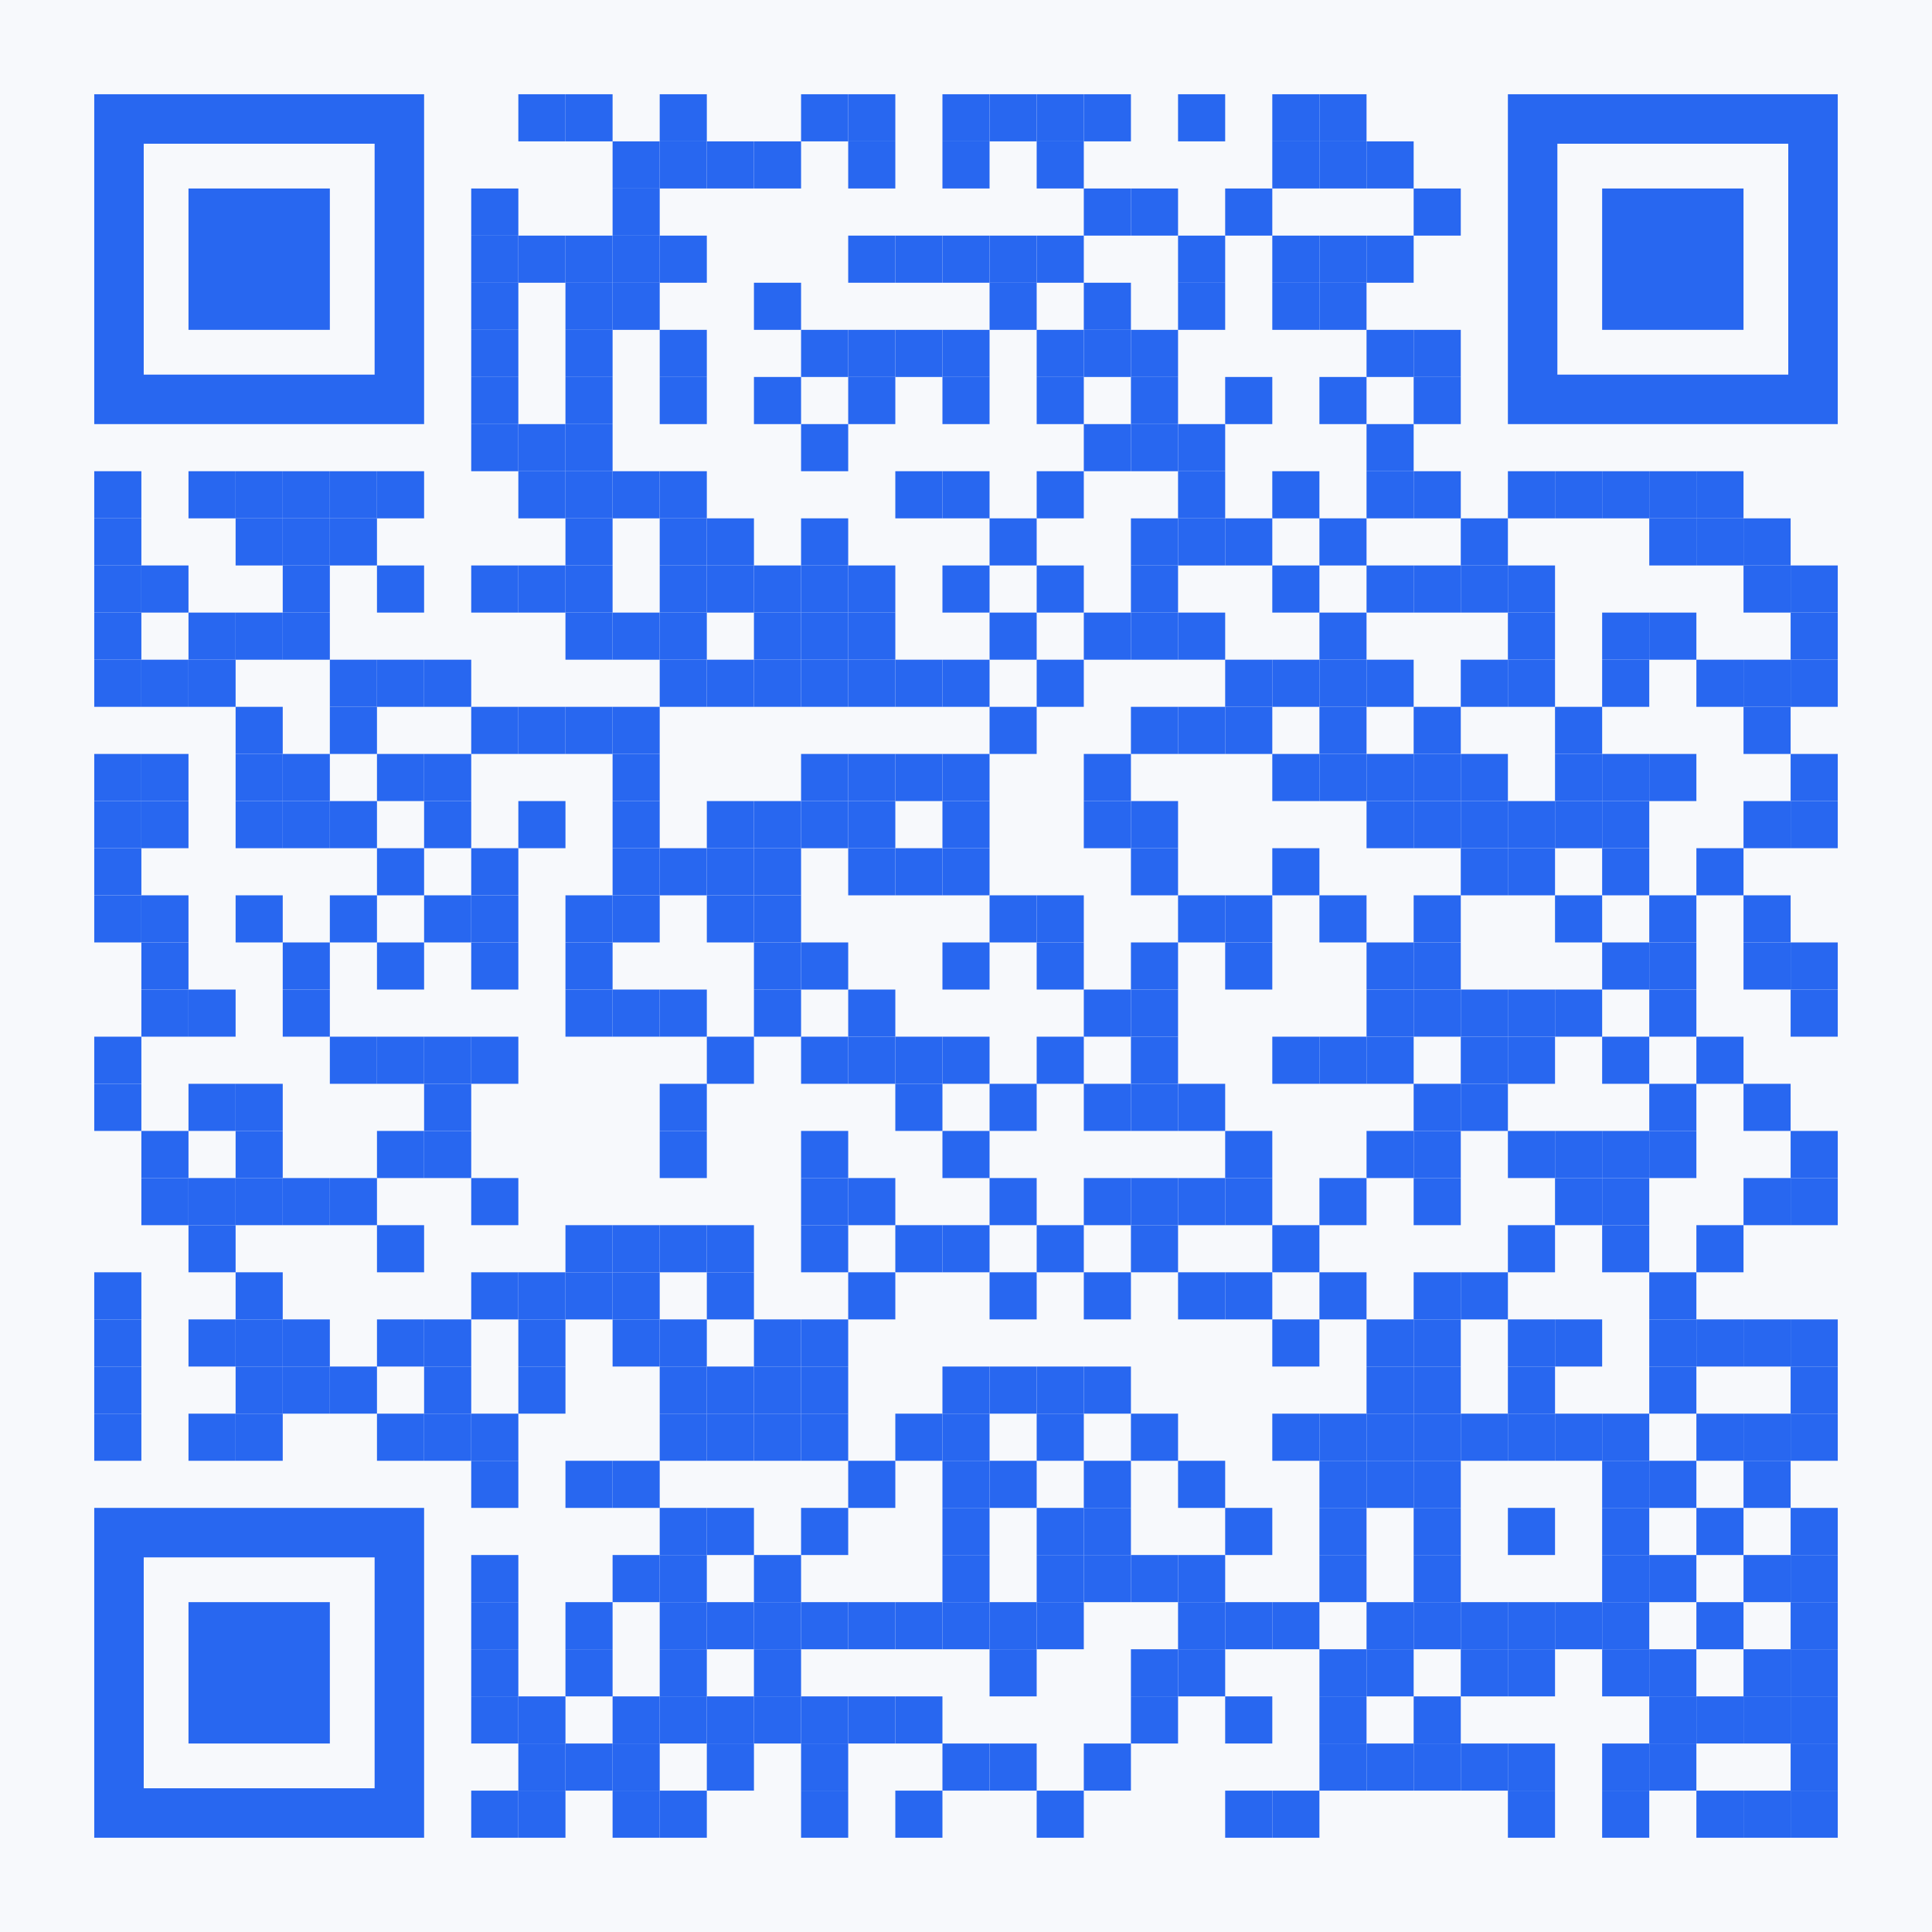<svg version="1.1" id="Layer_1" xmlns="http://www.w3.org/2000/svg" xmlns:xlink="http://www.w3.org/1999/xlink" x="0px" y="0px"
width="1230px" height="1230px" viewBox="0 0 1230 1230" enable-background="new 0 0 1230 1230" xml:space="preserve">
<rect x="0" y="0" width="1230" height="1230" fill="#f7f9fc" /><g transform="translate(60,60)"><g transform="translate(270,0) scale(0.3,0.3)"><g transform="" style="fill: #2867f0;">
<rect width="100" height="100"/>
</g></g><g transform="translate(300,0) scale(0.3,0.3)"><g transform="" style="fill: #2867f0;">
<rect width="100" height="100"/>
</g></g><g transform="translate(360,0) scale(0.3,0.3)"><g transform="" style="fill: #2867f0;">
<rect width="100" height="100"/>
</g></g><g transform="translate(450,0) scale(0.3,0.3)"><g transform="" style="fill: #2867f0;">
<rect width="100" height="100"/>
</g></g><g transform="translate(480,0) scale(0.3,0.3)"><g transform="" style="fill: #2867f0;">
<rect width="100" height="100"/>
</g></g><g transform="translate(540,0) scale(0.3,0.3)"><g transform="" style="fill: #2867f0;">
<rect width="100" height="100"/>
</g></g><g transform="translate(570,0) scale(0.3,0.3)"><g transform="" style="fill: #2867f0;">
<rect width="100" height="100"/>
</g></g><g transform="translate(600,0) scale(0.3,0.3)"><g transform="" style="fill: #2867f0;">
<rect width="100" height="100"/>
</g></g><g transform="translate(630,0) scale(0.3,0.3)"><g transform="" style="fill: #2867f0;">
<rect width="100" height="100"/>
</g></g><g transform="translate(690,0) scale(0.3,0.3)"><g transform="" style="fill: #2867f0;">
<rect width="100" height="100"/>
</g></g><g transform="translate(750,0) scale(0.3,0.3)"><g transform="" style="fill: #2867f0;">
<rect width="100" height="100"/>
</g></g><g transform="translate(780,0) scale(0.3,0.3)"><g transform="" style="fill: #2867f0;">
<rect width="100" height="100"/>
</g></g><g transform="translate(330,30) scale(0.3,0.3)"><g transform="" style="fill: #2867f0;">
<rect width="100" height="100"/>
</g></g><g transform="translate(360,30) scale(0.3,0.3)"><g transform="" style="fill: #2867f0;">
<rect width="100" height="100"/>
</g></g><g transform="translate(390,30) scale(0.3,0.3)"><g transform="" style="fill: #2867f0;">
<rect width="100" height="100"/>
</g></g><g transform="translate(420,30) scale(0.3,0.3)"><g transform="" style="fill: #2867f0;">
<rect width="100" height="100"/>
</g></g><g transform="translate(480,30) scale(0.3,0.3)"><g transform="" style="fill: #2867f0;">
<rect width="100" height="100"/>
</g></g><g transform="translate(540,30) scale(0.3,0.3)"><g transform="" style="fill: #2867f0;">
<rect width="100" height="100"/>
</g></g><g transform="translate(600,30) scale(0.3,0.3)"><g transform="" style="fill: #2867f0;">
<rect width="100" height="100"/>
</g></g><g transform="translate(750,30) scale(0.3,0.3)"><g transform="" style="fill: #2867f0;">
<rect width="100" height="100"/>
</g></g><g transform="translate(780,30) scale(0.3,0.3)"><g transform="" style="fill: #2867f0;">
<rect width="100" height="100"/>
</g></g><g transform="translate(810,30) scale(0.3,0.3)"><g transform="" style="fill: #2867f0;">
<rect width="100" height="100"/>
</g></g><g transform="translate(240,60) scale(0.3,0.3)"><g transform="" style="fill: #2867f0;">
<rect width="100" height="100"/>
</g></g><g transform="translate(330,60) scale(0.3,0.3)"><g transform="" style="fill: #2867f0;">
<rect width="100" height="100"/>
</g></g><g transform="translate(630,60) scale(0.3,0.3)"><g transform="" style="fill: #2867f0;">
<rect width="100" height="100"/>
</g></g><g transform="translate(660,60) scale(0.3,0.3)"><g transform="" style="fill: #2867f0;">
<rect width="100" height="100"/>
</g></g><g transform="translate(720,60) scale(0.3,0.3)"><g transform="" style="fill: #2867f0;">
<rect width="100" height="100"/>
</g></g><g transform="translate(840,60) scale(0.3,0.3)"><g transform="" style="fill: #2867f0;">
<rect width="100" height="100"/>
</g></g><g transform="translate(240,90) scale(0.3,0.3)"><g transform="" style="fill: #2867f0;">
<rect width="100" height="100"/>
</g></g><g transform="translate(270,90) scale(0.3,0.3)"><g transform="" style="fill: #2867f0;">
<rect width="100" height="100"/>
</g></g><g transform="translate(300,90) scale(0.3,0.3)"><g transform="" style="fill: #2867f0;">
<rect width="100" height="100"/>
</g></g><g transform="translate(330,90) scale(0.3,0.3)"><g transform="" style="fill: #2867f0;">
<rect width="100" height="100"/>
</g></g><g transform="translate(360,90) scale(0.3,0.3)"><g transform="" style="fill: #2867f0;">
<rect width="100" height="100"/>
</g></g><g transform="translate(480,90) scale(0.3,0.3)"><g transform="" style="fill: #2867f0;">
<rect width="100" height="100"/>
</g></g><g transform="translate(510,90) scale(0.3,0.3)"><g transform="" style="fill: #2867f0;">
<rect width="100" height="100"/>
</g></g><g transform="translate(540,90) scale(0.3,0.3)"><g transform="" style="fill: #2867f0;">
<rect width="100" height="100"/>
</g></g><g transform="translate(570,90) scale(0.3,0.3)"><g transform="" style="fill: #2867f0;">
<rect width="100" height="100"/>
</g></g><g transform="translate(600,90) scale(0.3,0.3)"><g transform="" style="fill: #2867f0;">
<rect width="100" height="100"/>
</g></g><g transform="translate(690,90) scale(0.3,0.3)"><g transform="" style="fill: #2867f0;">
<rect width="100" height="100"/>
</g></g><g transform="translate(750,90) scale(0.3,0.3)"><g transform="" style="fill: #2867f0;">
<rect width="100" height="100"/>
</g></g><g transform="translate(780,90) scale(0.3,0.3)"><g transform="" style="fill: #2867f0;">
<rect width="100" height="100"/>
</g></g><g transform="translate(810,90) scale(0.3,0.3)"><g transform="" style="fill: #2867f0;">
<rect width="100" height="100"/>
</g></g><g transform="translate(240,120) scale(0.3,0.3)"><g transform="" style="fill: #2867f0;">
<rect width="100" height="100"/>
</g></g><g transform="translate(300,120) scale(0.3,0.3)"><g transform="" style="fill: #2867f0;">
<rect width="100" height="100"/>
</g></g><g transform="translate(330,120) scale(0.3,0.3)"><g transform="" style="fill: #2867f0;">
<rect width="100" height="100"/>
</g></g><g transform="translate(420,120) scale(0.3,0.3)"><g transform="" style="fill: #2867f0;">
<rect width="100" height="100"/>
</g></g><g transform="translate(570,120) scale(0.3,0.3)"><g transform="" style="fill: #2867f0;">
<rect width="100" height="100"/>
</g></g><g transform="translate(630,120) scale(0.3,0.3)"><g transform="" style="fill: #2867f0;">
<rect width="100" height="100"/>
</g></g><g transform="translate(690,120) scale(0.3,0.3)"><g transform="" style="fill: #2867f0;">
<rect width="100" height="100"/>
</g></g><g transform="translate(750,120) scale(0.3,0.3)"><g transform="" style="fill: #2867f0;">
<rect width="100" height="100"/>
</g></g><g transform="translate(780,120) scale(0.3,0.3)"><g transform="" style="fill: #2867f0;">
<rect width="100" height="100"/>
</g></g><g transform="translate(240,150) scale(0.3,0.3)"><g transform="" style="fill: #2867f0;">
<rect width="100" height="100"/>
</g></g><g transform="translate(300,150) scale(0.3,0.3)"><g transform="" style="fill: #2867f0;">
<rect width="100" height="100"/>
</g></g><g transform="translate(360,150) scale(0.3,0.3)"><g transform="" style="fill: #2867f0;">
<rect width="100" height="100"/>
</g></g><g transform="translate(450,150) scale(0.3,0.3)"><g transform="" style="fill: #2867f0;">
<rect width="100" height="100"/>
</g></g><g transform="translate(480,150) scale(0.3,0.3)"><g transform="" style="fill: #2867f0;">
<rect width="100" height="100"/>
</g></g><g transform="translate(510,150) scale(0.3,0.3)"><g transform="" style="fill: #2867f0;">
<rect width="100" height="100"/>
</g></g><g transform="translate(540,150) scale(0.3,0.3)"><g transform="" style="fill: #2867f0;">
<rect width="100" height="100"/>
</g></g><g transform="translate(600,150) scale(0.3,0.3)"><g transform="" style="fill: #2867f0;">
<rect width="100" height="100"/>
</g></g><g transform="translate(630,150) scale(0.3,0.3)"><g transform="" style="fill: #2867f0;">
<rect width="100" height="100"/>
</g></g><g transform="translate(660,150) scale(0.3,0.3)"><g transform="" style="fill: #2867f0;">
<rect width="100" height="100"/>
</g></g><g transform="translate(810,150) scale(0.3,0.3)"><g transform="" style="fill: #2867f0;">
<rect width="100" height="100"/>
</g></g><g transform="translate(840,150) scale(0.3,0.3)"><g transform="" style="fill: #2867f0;">
<rect width="100" height="100"/>
</g></g><g transform="translate(240,180) scale(0.3,0.3)"><g transform="" style="fill: #2867f0;">
<rect width="100" height="100"/>
</g></g><g transform="translate(300,180) scale(0.3,0.3)"><g transform="" style="fill: #2867f0;">
<rect width="100" height="100"/>
</g></g><g transform="translate(360,180) scale(0.3,0.3)"><g transform="" style="fill: #2867f0;">
<rect width="100" height="100"/>
</g></g><g transform="translate(420,180) scale(0.3,0.3)"><g transform="" style="fill: #2867f0;">
<rect width="100" height="100"/>
</g></g><g transform="translate(480,180) scale(0.3,0.3)"><g transform="" style="fill: #2867f0;">
<rect width="100" height="100"/>
</g></g><g transform="translate(540,180) scale(0.3,0.3)"><g transform="" style="fill: #2867f0;">
<rect width="100" height="100"/>
</g></g><g transform="translate(600,180) scale(0.3,0.3)"><g transform="" style="fill: #2867f0;">
<rect width="100" height="100"/>
</g></g><g transform="translate(660,180) scale(0.3,0.3)"><g transform="" style="fill: #2867f0;">
<rect width="100" height="100"/>
</g></g><g transform="translate(720,180) scale(0.3,0.3)"><g transform="" style="fill: #2867f0;">
<rect width="100" height="100"/>
</g></g><g transform="translate(780,180) scale(0.3,0.3)"><g transform="" style="fill: #2867f0;">
<rect width="100" height="100"/>
</g></g><g transform="translate(840,180) scale(0.3,0.3)"><g transform="" style="fill: #2867f0;">
<rect width="100" height="100"/>
</g></g><g transform="translate(240,210) scale(0.3,0.3)"><g transform="" style="fill: #2867f0;">
<rect width="100" height="100"/>
</g></g><g transform="translate(270,210) scale(0.3,0.3)"><g transform="" style="fill: #2867f0;">
<rect width="100" height="100"/>
</g></g><g transform="translate(300,210) scale(0.3,0.3)"><g transform="" style="fill: #2867f0;">
<rect width="100" height="100"/>
</g></g><g transform="translate(450,210) scale(0.3,0.3)"><g transform="" style="fill: #2867f0;">
<rect width="100" height="100"/>
</g></g><g transform="translate(630,210) scale(0.3,0.3)"><g transform="" style="fill: #2867f0;">
<rect width="100" height="100"/>
</g></g><g transform="translate(660,210) scale(0.3,0.3)"><g transform="" style="fill: #2867f0;">
<rect width="100" height="100"/>
</g></g><g transform="translate(690,210) scale(0.3,0.3)"><g transform="" style="fill: #2867f0;">
<rect width="100" height="100"/>
</g></g><g transform="translate(810,210) scale(0.3,0.3)"><g transform="" style="fill: #2867f0;">
<rect width="100" height="100"/>
</g></g><g transform="translate(0,240) scale(0.3,0.3)"><g transform="" style="fill: #2867f0;">
<rect width="100" height="100"/>
</g></g><g transform="translate(60,240) scale(0.3,0.3)"><g transform="" style="fill: #2867f0;">
<rect width="100" height="100"/>
</g></g><g transform="translate(90,240) scale(0.3,0.3)"><g transform="" style="fill: #2867f0;">
<rect width="100" height="100"/>
</g></g><g transform="translate(120,240) scale(0.3,0.3)"><g transform="" style="fill: #2867f0;">
<rect width="100" height="100"/>
</g></g><g transform="translate(150,240) scale(0.3,0.3)"><g transform="" style="fill: #2867f0;">
<rect width="100" height="100"/>
</g></g><g transform="translate(180,240) scale(0.3,0.3)"><g transform="" style="fill: #2867f0;">
<rect width="100" height="100"/>
</g></g><g transform="translate(270,240) scale(0.3,0.3)"><g transform="" style="fill: #2867f0;">
<rect width="100" height="100"/>
</g></g><g transform="translate(300,240) scale(0.3,0.3)"><g transform="" style="fill: #2867f0;">
<rect width="100" height="100"/>
</g></g><g transform="translate(330,240) scale(0.3,0.3)"><g transform="" style="fill: #2867f0;">
<rect width="100" height="100"/>
</g></g><g transform="translate(360,240) scale(0.3,0.3)"><g transform="" style="fill: #2867f0;">
<rect width="100" height="100"/>
</g></g><g transform="translate(510,240) scale(0.3,0.3)"><g transform="" style="fill: #2867f0;">
<rect width="100" height="100"/>
</g></g><g transform="translate(540,240) scale(0.3,0.3)"><g transform="" style="fill: #2867f0;">
<rect width="100" height="100"/>
</g></g><g transform="translate(600,240) scale(0.3,0.3)"><g transform="" style="fill: #2867f0;">
<rect width="100" height="100"/>
</g></g><g transform="translate(690,240) scale(0.3,0.3)"><g transform="" style="fill: #2867f0;">
<rect width="100" height="100"/>
</g></g><g transform="translate(750,240) scale(0.3,0.3)"><g transform="" style="fill: #2867f0;">
<rect width="100" height="100"/>
</g></g><g transform="translate(810,240) scale(0.3,0.3)"><g transform="" style="fill: #2867f0;">
<rect width="100" height="100"/>
</g></g><g transform="translate(840,240) scale(0.3,0.3)"><g transform="" style="fill: #2867f0;">
<rect width="100" height="100"/>
</g></g><g transform="translate(900,240) scale(0.3,0.3)"><g transform="" style="fill: #2867f0;">
<rect width="100" height="100"/>
</g></g><g transform="translate(930,240) scale(0.3,0.3)"><g transform="" style="fill: #2867f0;">
<rect width="100" height="100"/>
</g></g><g transform="translate(960,240) scale(0.3,0.3)"><g transform="" style="fill: #2867f0;">
<rect width="100" height="100"/>
</g></g><g transform="translate(990,240) scale(0.3,0.3)"><g transform="" style="fill: #2867f0;">
<rect width="100" height="100"/>
</g></g><g transform="translate(1020,240) scale(0.3,0.3)"><g transform="" style="fill: #2867f0;">
<rect width="100" height="100"/>
</g></g><g transform="translate(0,270) scale(0.3,0.3)"><g transform="" style="fill: #2867f0;">
<rect width="100" height="100"/>
</g></g><g transform="translate(90,270) scale(0.3,0.3)"><g transform="" style="fill: #2867f0;">
<rect width="100" height="100"/>
</g></g><g transform="translate(120,270) scale(0.3,0.3)"><g transform="" style="fill: #2867f0;">
<rect width="100" height="100"/>
</g></g><g transform="translate(150,270) scale(0.3,0.3)"><g transform="" style="fill: #2867f0;">
<rect width="100" height="100"/>
</g></g><g transform="translate(300,270) scale(0.3,0.3)"><g transform="" style="fill: #2867f0;">
<rect width="100" height="100"/>
</g></g><g transform="translate(360,270) scale(0.3,0.3)"><g transform="" style="fill: #2867f0;">
<rect width="100" height="100"/>
</g></g><g transform="translate(390,270) scale(0.3,0.3)"><g transform="" style="fill: #2867f0;">
<rect width="100" height="100"/>
</g></g><g transform="translate(450,270) scale(0.3,0.3)"><g transform="" style="fill: #2867f0;">
<rect width="100" height="100"/>
</g></g><g transform="translate(570,270) scale(0.3,0.3)"><g transform="" style="fill: #2867f0;">
<rect width="100" height="100"/>
</g></g><g transform="translate(660,270) scale(0.3,0.3)"><g transform="" style="fill: #2867f0;">
<rect width="100" height="100"/>
</g></g><g transform="translate(690,270) scale(0.3,0.3)"><g transform="" style="fill: #2867f0;">
<rect width="100" height="100"/>
</g></g><g transform="translate(720,270) scale(0.3,0.3)"><g transform="" style="fill: #2867f0;">
<rect width="100" height="100"/>
</g></g><g transform="translate(780,270) scale(0.3,0.3)"><g transform="" style="fill: #2867f0;">
<rect width="100" height="100"/>
</g></g><g transform="translate(870,270) scale(0.3,0.3)"><g transform="" style="fill: #2867f0;">
<rect width="100" height="100"/>
</g></g><g transform="translate(990,270) scale(0.3,0.3)"><g transform="" style="fill: #2867f0;">
<rect width="100" height="100"/>
</g></g><g transform="translate(1020,270) scale(0.3,0.3)"><g transform="" style="fill: #2867f0;">
<rect width="100" height="100"/>
</g></g><g transform="translate(1050,270) scale(0.3,0.3)"><g transform="" style="fill: #2867f0;">
<rect width="100" height="100"/>
</g></g><g transform="translate(0,300) scale(0.3,0.3)"><g transform="" style="fill: #2867f0;">
<rect width="100" height="100"/>
</g></g><g transform="translate(30,300) scale(0.3,0.3)"><g transform="" style="fill: #2867f0;">
<rect width="100" height="100"/>
</g></g><g transform="translate(120,300) scale(0.3,0.3)"><g transform="" style="fill: #2867f0;">
<rect width="100" height="100"/>
</g></g><g transform="translate(180,300) scale(0.3,0.3)"><g transform="" style="fill: #2867f0;">
<rect width="100" height="100"/>
</g></g><g transform="translate(240,300) scale(0.3,0.3)"><g transform="" style="fill: #2867f0;">
<rect width="100" height="100"/>
</g></g><g transform="translate(270,300) scale(0.3,0.3)"><g transform="" style="fill: #2867f0;">
<rect width="100" height="100"/>
</g></g><g transform="translate(300,300) scale(0.3,0.3)"><g transform="" style="fill: #2867f0;">
<rect width="100" height="100"/>
</g></g><g transform="translate(360,300) scale(0.3,0.3)"><g transform="" style="fill: #2867f0;">
<rect width="100" height="100"/>
</g></g><g transform="translate(390,300) scale(0.3,0.3)"><g transform="" style="fill: #2867f0;">
<rect width="100" height="100"/>
</g></g><g transform="translate(420,300) scale(0.3,0.3)"><g transform="" style="fill: #2867f0;">
<rect width="100" height="100"/>
</g></g><g transform="translate(450,300) scale(0.3,0.3)"><g transform="" style="fill: #2867f0;">
<rect width="100" height="100"/>
</g></g><g transform="translate(480,300) scale(0.3,0.3)"><g transform="" style="fill: #2867f0;">
<rect width="100" height="100"/>
</g></g><g transform="translate(540,300) scale(0.3,0.3)"><g transform="" style="fill: #2867f0;">
<rect width="100" height="100"/>
</g></g><g transform="translate(600,300) scale(0.3,0.3)"><g transform="" style="fill: #2867f0;">
<rect width="100" height="100"/>
</g></g><g transform="translate(660,300) scale(0.3,0.3)"><g transform="" style="fill: #2867f0;">
<rect width="100" height="100"/>
</g></g><g transform="translate(750,300) scale(0.3,0.3)"><g transform="" style="fill: #2867f0;">
<rect width="100" height="100"/>
</g></g><g transform="translate(810,300) scale(0.3,0.3)"><g transform="" style="fill: #2867f0;">
<rect width="100" height="100"/>
</g></g><g transform="translate(840,300) scale(0.3,0.3)"><g transform="" style="fill: #2867f0;">
<rect width="100" height="100"/>
</g></g><g transform="translate(870,300) scale(0.3,0.3)"><g transform="" style="fill: #2867f0;">
<rect width="100" height="100"/>
</g></g><g transform="translate(900,300) scale(0.3,0.3)"><g transform="" style="fill: #2867f0;">
<rect width="100" height="100"/>
</g></g><g transform="translate(1050,300) scale(0.3,0.3)"><g transform="" style="fill: #2867f0;">
<rect width="100" height="100"/>
</g></g><g transform="translate(1080,300) scale(0.3,0.3)"><g transform="" style="fill: #2867f0;">
<rect width="100" height="100"/>
</g></g><g transform="translate(0,330) scale(0.3,0.3)"><g transform="" style="fill: #2867f0;">
<rect width="100" height="100"/>
</g></g><g transform="translate(60,330) scale(0.3,0.3)"><g transform="" style="fill: #2867f0;">
<rect width="100" height="100"/>
</g></g><g transform="translate(90,330) scale(0.3,0.3)"><g transform="" style="fill: #2867f0;">
<rect width="100" height="100"/>
</g></g><g transform="translate(120,330) scale(0.3,0.3)"><g transform="" style="fill: #2867f0;">
<rect width="100" height="100"/>
</g></g><g transform="translate(300,330) scale(0.3,0.3)"><g transform="" style="fill: #2867f0;">
<rect width="100" height="100"/>
</g></g><g transform="translate(330,330) scale(0.3,0.3)"><g transform="" style="fill: #2867f0;">
<rect width="100" height="100"/>
</g></g><g transform="translate(360,330) scale(0.3,0.3)"><g transform="" style="fill: #2867f0;">
<rect width="100" height="100"/>
</g></g><g transform="translate(420,330) scale(0.3,0.3)"><g transform="" style="fill: #2867f0;">
<rect width="100" height="100"/>
</g></g><g transform="translate(450,330) scale(0.3,0.3)"><g transform="" style="fill: #2867f0;">
<rect width="100" height="100"/>
</g></g><g transform="translate(480,330) scale(0.3,0.3)"><g transform="" style="fill: #2867f0;">
<rect width="100" height="100"/>
</g></g><g transform="translate(570,330) scale(0.3,0.3)"><g transform="" style="fill: #2867f0;">
<rect width="100" height="100"/>
</g></g><g transform="translate(630,330) scale(0.3,0.3)"><g transform="" style="fill: #2867f0;">
<rect width="100" height="100"/>
</g></g><g transform="translate(660,330) scale(0.3,0.3)"><g transform="" style="fill: #2867f0;">
<rect width="100" height="100"/>
</g></g><g transform="translate(690,330) scale(0.3,0.3)"><g transform="" style="fill: #2867f0;">
<rect width="100" height="100"/>
</g></g><g transform="translate(780,330) scale(0.3,0.3)"><g transform="" style="fill: #2867f0;">
<rect width="100" height="100"/>
</g></g><g transform="translate(900,330) scale(0.3,0.3)"><g transform="" style="fill: #2867f0;">
<rect width="100" height="100"/>
</g></g><g transform="translate(960,330) scale(0.3,0.3)"><g transform="" style="fill: #2867f0;">
<rect width="100" height="100"/>
</g></g><g transform="translate(990,330) scale(0.3,0.3)"><g transform="" style="fill: #2867f0;">
<rect width="100" height="100"/>
</g></g><g transform="translate(1080,330) scale(0.3,0.3)"><g transform="" style="fill: #2867f0;">
<rect width="100" height="100"/>
</g></g><g transform="translate(0,360) scale(0.3,0.3)"><g transform="" style="fill: #2867f0;">
<rect width="100" height="100"/>
</g></g><g transform="translate(30,360) scale(0.3,0.3)"><g transform="" style="fill: #2867f0;">
<rect width="100" height="100"/>
</g></g><g transform="translate(60,360) scale(0.3,0.3)"><g transform="" style="fill: #2867f0;">
<rect width="100" height="100"/>
</g></g><g transform="translate(150,360) scale(0.3,0.3)"><g transform="" style="fill: #2867f0;">
<rect width="100" height="100"/>
</g></g><g transform="translate(180,360) scale(0.3,0.3)"><g transform="" style="fill: #2867f0;">
<rect width="100" height="100"/>
</g></g><g transform="translate(210,360) scale(0.3,0.3)"><g transform="" style="fill: #2867f0;">
<rect width="100" height="100"/>
</g></g><g transform="translate(360,360) scale(0.3,0.3)"><g transform="" style="fill: #2867f0;">
<rect width="100" height="100"/>
</g></g><g transform="translate(390,360) scale(0.3,0.3)"><g transform="" style="fill: #2867f0;">
<rect width="100" height="100"/>
</g></g><g transform="translate(420,360) scale(0.3,0.3)"><g transform="" style="fill: #2867f0;">
<rect width="100" height="100"/>
</g></g><g transform="translate(450,360) scale(0.3,0.3)"><g transform="" style="fill: #2867f0;">
<rect width="100" height="100"/>
</g></g><g transform="translate(480,360) scale(0.3,0.3)"><g transform="" style="fill: #2867f0;">
<rect width="100" height="100"/>
</g></g><g transform="translate(510,360) scale(0.3,0.3)"><g transform="" style="fill: #2867f0;">
<rect width="100" height="100"/>
</g></g><g transform="translate(540,360) scale(0.3,0.3)"><g transform="" style="fill: #2867f0;">
<rect width="100" height="100"/>
</g></g><g transform="translate(600,360) scale(0.3,0.3)"><g transform="" style="fill: #2867f0;">
<rect width="100" height="100"/>
</g></g><g transform="translate(720,360) scale(0.3,0.3)"><g transform="" style="fill: #2867f0;">
<rect width="100" height="100"/>
</g></g><g transform="translate(750,360) scale(0.3,0.3)"><g transform="" style="fill: #2867f0;">
<rect width="100" height="100"/>
</g></g><g transform="translate(780,360) scale(0.3,0.3)"><g transform="" style="fill: #2867f0;">
<rect width="100" height="100"/>
</g></g><g transform="translate(810,360) scale(0.3,0.3)"><g transform="" style="fill: #2867f0;">
<rect width="100" height="100"/>
</g></g><g transform="translate(870,360) scale(0.3,0.3)"><g transform="" style="fill: #2867f0;">
<rect width="100" height="100"/>
</g></g><g transform="translate(900,360) scale(0.3,0.3)"><g transform="" style="fill: #2867f0;">
<rect width="100" height="100"/>
</g></g><g transform="translate(960,360) scale(0.3,0.3)"><g transform="" style="fill: #2867f0;">
<rect width="100" height="100"/>
</g></g><g transform="translate(1020,360) scale(0.3,0.3)"><g transform="" style="fill: #2867f0;">
<rect width="100" height="100"/>
</g></g><g transform="translate(1050,360) scale(0.3,0.3)"><g transform="" style="fill: #2867f0;">
<rect width="100" height="100"/>
</g></g><g transform="translate(1080,360) scale(0.3,0.3)"><g transform="" style="fill: #2867f0;">
<rect width="100" height="100"/>
</g></g><g transform="translate(90,390) scale(0.3,0.3)"><g transform="" style="fill: #2867f0;">
<rect width="100" height="100"/>
</g></g><g transform="translate(150,390) scale(0.3,0.3)"><g transform="" style="fill: #2867f0;">
<rect width="100" height="100"/>
</g></g><g transform="translate(240,390) scale(0.3,0.3)"><g transform="" style="fill: #2867f0;">
<rect width="100" height="100"/>
</g></g><g transform="translate(270,390) scale(0.3,0.3)"><g transform="" style="fill: #2867f0;">
<rect width="100" height="100"/>
</g></g><g transform="translate(300,390) scale(0.3,0.3)"><g transform="" style="fill: #2867f0;">
<rect width="100" height="100"/>
</g></g><g transform="translate(330,390) scale(0.3,0.3)"><g transform="" style="fill: #2867f0;">
<rect width="100" height="100"/>
</g></g><g transform="translate(570,390) scale(0.3,0.3)"><g transform="" style="fill: #2867f0;">
<rect width="100" height="100"/>
</g></g><g transform="translate(660,390) scale(0.3,0.3)"><g transform="" style="fill: #2867f0;">
<rect width="100" height="100"/>
</g></g><g transform="translate(690,390) scale(0.3,0.3)"><g transform="" style="fill: #2867f0;">
<rect width="100" height="100"/>
</g></g><g transform="translate(720,390) scale(0.3,0.3)"><g transform="" style="fill: #2867f0;">
<rect width="100" height="100"/>
</g></g><g transform="translate(780,390) scale(0.3,0.3)"><g transform="" style="fill: #2867f0;">
<rect width="100" height="100"/>
</g></g><g transform="translate(840,390) scale(0.3,0.3)"><g transform="" style="fill: #2867f0;">
<rect width="100" height="100"/>
</g></g><g transform="translate(930,390) scale(0.3,0.3)"><g transform="" style="fill: #2867f0;">
<rect width="100" height="100"/>
</g></g><g transform="translate(1050,390) scale(0.3,0.3)"><g transform="" style="fill: #2867f0;">
<rect width="100" height="100"/>
</g></g><g transform="translate(0,420) scale(0.3,0.3)"><g transform="" style="fill: #2867f0;">
<rect width="100" height="100"/>
</g></g><g transform="translate(30,420) scale(0.3,0.3)"><g transform="" style="fill: #2867f0;">
<rect width="100" height="100"/>
</g></g><g transform="translate(90,420) scale(0.3,0.3)"><g transform="" style="fill: #2867f0;">
<rect width="100" height="100"/>
</g></g><g transform="translate(120,420) scale(0.3,0.3)"><g transform="" style="fill: #2867f0;">
<rect width="100" height="100"/>
</g></g><g transform="translate(180,420) scale(0.3,0.3)"><g transform="" style="fill: #2867f0;">
<rect width="100" height="100"/>
</g></g><g transform="translate(210,420) scale(0.3,0.3)"><g transform="" style="fill: #2867f0;">
<rect width="100" height="100"/>
</g></g><g transform="translate(330,420) scale(0.3,0.3)"><g transform="" style="fill: #2867f0;">
<rect width="100" height="100"/>
</g></g><g transform="translate(450,420) scale(0.3,0.3)"><g transform="" style="fill: #2867f0;">
<rect width="100" height="100"/>
</g></g><g transform="translate(480,420) scale(0.3,0.3)"><g transform="" style="fill: #2867f0;">
<rect width="100" height="100"/>
</g></g><g transform="translate(510,420) scale(0.3,0.3)"><g transform="" style="fill: #2867f0;">
<rect width="100" height="100"/>
</g></g><g transform="translate(540,420) scale(0.3,0.3)"><g transform="" style="fill: #2867f0;">
<rect width="100" height="100"/>
</g></g><g transform="translate(630,420) scale(0.3,0.3)"><g transform="" style="fill: #2867f0;">
<rect width="100" height="100"/>
</g></g><g transform="translate(750,420) scale(0.3,0.3)"><g transform="" style="fill: #2867f0;">
<rect width="100" height="100"/>
</g></g><g transform="translate(780,420) scale(0.3,0.3)"><g transform="" style="fill: #2867f0;">
<rect width="100" height="100"/>
</g></g><g transform="translate(810,420) scale(0.3,0.3)"><g transform="" style="fill: #2867f0;">
<rect width="100" height="100"/>
</g></g><g transform="translate(840,420) scale(0.3,0.3)"><g transform="" style="fill: #2867f0;">
<rect width="100" height="100"/>
</g></g><g transform="translate(870,420) scale(0.3,0.3)"><g transform="" style="fill: #2867f0;">
<rect width="100" height="100"/>
</g></g><g transform="translate(930,420) scale(0.3,0.3)"><g transform="" style="fill: #2867f0;">
<rect width="100" height="100"/>
</g></g><g transform="translate(960,420) scale(0.3,0.3)"><g transform="" style="fill: #2867f0;">
<rect width="100" height="100"/>
</g></g><g transform="translate(990,420) scale(0.3,0.3)"><g transform="" style="fill: #2867f0;">
<rect width="100" height="100"/>
</g></g><g transform="translate(1080,420) scale(0.3,0.3)"><g transform="" style="fill: #2867f0;">
<rect width="100" height="100"/>
</g></g><g transform="translate(0,450) scale(0.3,0.3)"><g transform="" style="fill: #2867f0;">
<rect width="100" height="100"/>
</g></g><g transform="translate(30,450) scale(0.3,0.3)"><g transform="" style="fill: #2867f0;">
<rect width="100" height="100"/>
</g></g><g transform="translate(90,450) scale(0.3,0.3)"><g transform="" style="fill: #2867f0;">
<rect width="100" height="100"/>
</g></g><g transform="translate(120,450) scale(0.3,0.3)"><g transform="" style="fill: #2867f0;">
<rect width="100" height="100"/>
</g></g><g transform="translate(150,450) scale(0.3,0.3)"><g transform="" style="fill: #2867f0;">
<rect width="100" height="100"/>
</g></g><g transform="translate(210,450) scale(0.3,0.3)"><g transform="" style="fill: #2867f0;">
<rect width="100" height="100"/>
</g></g><g transform="translate(270,450) scale(0.3,0.3)"><g transform="" style="fill: #2867f0;">
<rect width="100" height="100"/>
</g></g><g transform="translate(330,450) scale(0.3,0.3)"><g transform="" style="fill: #2867f0;">
<rect width="100" height="100"/>
</g></g><g transform="translate(390,450) scale(0.3,0.3)"><g transform="" style="fill: #2867f0;">
<rect width="100" height="100"/>
</g></g><g transform="translate(420,450) scale(0.3,0.3)"><g transform="" style="fill: #2867f0;">
<rect width="100" height="100"/>
</g></g><g transform="translate(450,450) scale(0.3,0.3)"><g transform="" style="fill: #2867f0;">
<rect width="100" height="100"/>
</g></g><g transform="translate(480,450) scale(0.3,0.3)"><g transform="" style="fill: #2867f0;">
<rect width="100" height="100"/>
</g></g><g transform="translate(540,450) scale(0.3,0.3)"><g transform="" style="fill: #2867f0;">
<rect width="100" height="100"/>
</g></g><g transform="translate(630,450) scale(0.3,0.3)"><g transform="" style="fill: #2867f0;">
<rect width="100" height="100"/>
</g></g><g transform="translate(660,450) scale(0.3,0.3)"><g transform="" style="fill: #2867f0;">
<rect width="100" height="100"/>
</g></g><g transform="translate(810,450) scale(0.3,0.3)"><g transform="" style="fill: #2867f0;">
<rect width="100" height="100"/>
</g></g><g transform="translate(840,450) scale(0.3,0.3)"><g transform="" style="fill: #2867f0;">
<rect width="100" height="100"/>
</g></g><g transform="translate(870,450) scale(0.3,0.3)"><g transform="" style="fill: #2867f0;">
<rect width="100" height="100"/>
</g></g><g transform="translate(900,450) scale(0.3,0.3)"><g transform="" style="fill: #2867f0;">
<rect width="100" height="100"/>
</g></g><g transform="translate(930,450) scale(0.3,0.3)"><g transform="" style="fill: #2867f0;">
<rect width="100" height="100"/>
</g></g><g transform="translate(960,450) scale(0.3,0.3)"><g transform="" style="fill: #2867f0;">
<rect width="100" height="100"/>
</g></g><g transform="translate(1050,450) scale(0.3,0.3)"><g transform="" style="fill: #2867f0;">
<rect width="100" height="100"/>
</g></g><g transform="translate(1080,450) scale(0.3,0.3)"><g transform="" style="fill: #2867f0;">
<rect width="100" height="100"/>
</g></g><g transform="translate(0,480) scale(0.3,0.3)"><g transform="" style="fill: #2867f0;">
<rect width="100" height="100"/>
</g></g><g transform="translate(180,480) scale(0.3,0.3)"><g transform="" style="fill: #2867f0;">
<rect width="100" height="100"/>
</g></g><g transform="translate(240,480) scale(0.3,0.3)"><g transform="" style="fill: #2867f0;">
<rect width="100" height="100"/>
</g></g><g transform="translate(330,480) scale(0.3,0.3)"><g transform="" style="fill: #2867f0;">
<rect width="100" height="100"/>
</g></g><g transform="translate(360,480) scale(0.3,0.3)"><g transform="" style="fill: #2867f0;">
<rect width="100" height="100"/>
</g></g><g transform="translate(390,480) scale(0.3,0.3)"><g transform="" style="fill: #2867f0;">
<rect width="100" height="100"/>
</g></g><g transform="translate(420,480) scale(0.3,0.3)"><g transform="" style="fill: #2867f0;">
<rect width="100" height="100"/>
</g></g><g transform="translate(480,480) scale(0.3,0.3)"><g transform="" style="fill: #2867f0;">
<rect width="100" height="100"/>
</g></g><g transform="translate(510,480) scale(0.3,0.3)"><g transform="" style="fill: #2867f0;">
<rect width="100" height="100"/>
</g></g><g transform="translate(540,480) scale(0.3,0.3)"><g transform="" style="fill: #2867f0;">
<rect width="100" height="100"/>
</g></g><g transform="translate(660,480) scale(0.3,0.3)"><g transform="" style="fill: #2867f0;">
<rect width="100" height="100"/>
</g></g><g transform="translate(750,480) scale(0.3,0.3)"><g transform="" style="fill: #2867f0;">
<rect width="100" height="100"/>
</g></g><g transform="translate(870,480) scale(0.3,0.3)"><g transform="" style="fill: #2867f0;">
<rect width="100" height="100"/>
</g></g><g transform="translate(900,480) scale(0.3,0.3)"><g transform="" style="fill: #2867f0;">
<rect width="100" height="100"/>
</g></g><g transform="translate(960,480) scale(0.3,0.3)"><g transform="" style="fill: #2867f0;">
<rect width="100" height="100"/>
</g></g><g transform="translate(1020,480) scale(0.3,0.3)"><g transform="" style="fill: #2867f0;">
<rect width="100" height="100"/>
</g></g><g transform="translate(0,510) scale(0.3,0.3)"><g transform="" style="fill: #2867f0;">
<rect width="100" height="100"/>
</g></g><g transform="translate(30,510) scale(0.3,0.3)"><g transform="" style="fill: #2867f0;">
<rect width="100" height="100"/>
</g></g><g transform="translate(90,510) scale(0.3,0.3)"><g transform="" style="fill: #2867f0;">
<rect width="100" height="100"/>
</g></g><g transform="translate(150,510) scale(0.3,0.3)"><g transform="" style="fill: #2867f0;">
<rect width="100" height="100"/>
</g></g><g transform="translate(210,510) scale(0.3,0.3)"><g transform="" style="fill: #2867f0;">
<rect width="100" height="100"/>
</g></g><g transform="translate(240,510) scale(0.3,0.3)"><g transform="" style="fill: #2867f0;">
<rect width="100" height="100"/>
</g></g><g transform="translate(300,510) scale(0.3,0.3)"><g transform="" style="fill: #2867f0;">
<rect width="100" height="100"/>
</g></g><g transform="translate(330,510) scale(0.3,0.3)"><g transform="" style="fill: #2867f0;">
<rect width="100" height="100"/>
</g></g><g transform="translate(390,510) scale(0.3,0.3)"><g transform="" style="fill: #2867f0;">
<rect width="100" height="100"/>
</g></g><g transform="translate(420,510) scale(0.3,0.3)"><g transform="" style="fill: #2867f0;">
<rect width="100" height="100"/>
</g></g><g transform="translate(570,510) scale(0.3,0.3)"><g transform="" style="fill: #2867f0;">
<rect width="100" height="100"/>
</g></g><g transform="translate(600,510) scale(0.3,0.3)"><g transform="" style="fill: #2867f0;">
<rect width="100" height="100"/>
</g></g><g transform="translate(690,510) scale(0.3,0.3)"><g transform="" style="fill: #2867f0;">
<rect width="100" height="100"/>
</g></g><g transform="translate(720,510) scale(0.3,0.3)"><g transform="" style="fill: #2867f0;">
<rect width="100" height="100"/>
</g></g><g transform="translate(780,510) scale(0.3,0.3)"><g transform="" style="fill: #2867f0;">
<rect width="100" height="100"/>
</g></g><g transform="translate(840,510) scale(0.3,0.3)"><g transform="" style="fill: #2867f0;">
<rect width="100" height="100"/>
</g></g><g transform="translate(930,510) scale(0.3,0.3)"><g transform="" style="fill: #2867f0;">
<rect width="100" height="100"/>
</g></g><g transform="translate(990,510) scale(0.3,0.3)"><g transform="" style="fill: #2867f0;">
<rect width="100" height="100"/>
</g></g><g transform="translate(1050,510) scale(0.3,0.3)"><g transform="" style="fill: #2867f0;">
<rect width="100" height="100"/>
</g></g><g transform="translate(30,540) scale(0.3,0.3)"><g transform="" style="fill: #2867f0;">
<rect width="100" height="100"/>
</g></g><g transform="translate(120,540) scale(0.3,0.3)"><g transform="" style="fill: #2867f0;">
<rect width="100" height="100"/>
</g></g><g transform="translate(180,540) scale(0.3,0.3)"><g transform="" style="fill: #2867f0;">
<rect width="100" height="100"/>
</g></g><g transform="translate(240,540) scale(0.3,0.3)"><g transform="" style="fill: #2867f0;">
<rect width="100" height="100"/>
</g></g><g transform="translate(300,540) scale(0.3,0.3)"><g transform="" style="fill: #2867f0;">
<rect width="100" height="100"/>
</g></g><g transform="translate(420,540) scale(0.3,0.3)"><g transform="" style="fill: #2867f0;">
<rect width="100" height="100"/>
</g></g><g transform="translate(450,540) scale(0.3,0.3)"><g transform="" style="fill: #2867f0;">
<rect width="100" height="100"/>
</g></g><g transform="translate(540,540) scale(0.3,0.3)"><g transform="" style="fill: #2867f0;">
<rect width="100" height="100"/>
</g></g><g transform="translate(600,540) scale(0.3,0.3)"><g transform="" style="fill: #2867f0;">
<rect width="100" height="100"/>
</g></g><g transform="translate(660,540) scale(0.3,0.3)"><g transform="" style="fill: #2867f0;">
<rect width="100" height="100"/>
</g></g><g transform="translate(720,540) scale(0.3,0.3)"><g transform="" style="fill: #2867f0;">
<rect width="100" height="100"/>
</g></g><g transform="translate(810,540) scale(0.3,0.3)"><g transform="" style="fill: #2867f0;">
<rect width="100" height="100"/>
</g></g><g transform="translate(840,540) scale(0.3,0.3)"><g transform="" style="fill: #2867f0;">
<rect width="100" height="100"/>
</g></g><g transform="translate(960,540) scale(0.3,0.3)"><g transform="" style="fill: #2867f0;">
<rect width="100" height="100"/>
</g></g><g transform="translate(990,540) scale(0.3,0.3)"><g transform="" style="fill: #2867f0;">
<rect width="100" height="100"/>
</g></g><g transform="translate(1050,540) scale(0.3,0.3)"><g transform="" style="fill: #2867f0;">
<rect width="100" height="100"/>
</g></g><g transform="translate(1080,540) scale(0.3,0.3)"><g transform="" style="fill: #2867f0;">
<rect width="100" height="100"/>
</g></g><g transform="translate(30,570) scale(0.3,0.3)"><g transform="" style="fill: #2867f0;">
<rect width="100" height="100"/>
</g></g><g transform="translate(60,570) scale(0.3,0.3)"><g transform="" style="fill: #2867f0;">
<rect width="100" height="100"/>
</g></g><g transform="translate(120,570) scale(0.3,0.3)"><g transform="" style="fill: #2867f0;">
<rect width="100" height="100"/>
</g></g><g transform="translate(300,570) scale(0.3,0.3)"><g transform="" style="fill: #2867f0;">
<rect width="100" height="100"/>
</g></g><g transform="translate(330,570) scale(0.3,0.3)"><g transform="" style="fill: #2867f0;">
<rect width="100" height="100"/>
</g></g><g transform="translate(360,570) scale(0.3,0.3)"><g transform="" style="fill: #2867f0;">
<rect width="100" height="100"/>
</g></g><g transform="translate(420,570) scale(0.3,0.3)"><g transform="" style="fill: #2867f0;">
<rect width="100" height="100"/>
</g></g><g transform="translate(480,570) scale(0.3,0.3)"><g transform="" style="fill: #2867f0;">
<rect width="100" height="100"/>
</g></g><g transform="translate(630,570) scale(0.3,0.3)"><g transform="" style="fill: #2867f0;">
<rect width="100" height="100"/>
</g></g><g transform="translate(660,570) scale(0.3,0.3)"><g transform="" style="fill: #2867f0;">
<rect width="100" height="100"/>
</g></g><g transform="translate(810,570) scale(0.3,0.3)"><g transform="" style="fill: #2867f0;">
<rect width="100" height="100"/>
</g></g><g transform="translate(840,570) scale(0.3,0.3)"><g transform="" style="fill: #2867f0;">
<rect width="100" height="100"/>
</g></g><g transform="translate(870,570) scale(0.3,0.3)"><g transform="" style="fill: #2867f0;">
<rect width="100" height="100"/>
</g></g><g transform="translate(900,570) scale(0.3,0.3)"><g transform="" style="fill: #2867f0;">
<rect width="100" height="100"/>
</g></g><g transform="translate(930,570) scale(0.3,0.3)"><g transform="" style="fill: #2867f0;">
<rect width="100" height="100"/>
</g></g><g transform="translate(990,570) scale(0.3,0.3)"><g transform="" style="fill: #2867f0;">
<rect width="100" height="100"/>
</g></g><g transform="translate(1080,570) scale(0.3,0.3)"><g transform="" style="fill: #2867f0;">
<rect width="100" height="100"/>
</g></g><g transform="translate(0,600) scale(0.3,0.3)"><g transform="" style="fill: #2867f0;">
<rect width="100" height="100"/>
</g></g><g transform="translate(150,600) scale(0.3,0.3)"><g transform="" style="fill: #2867f0;">
<rect width="100" height="100"/>
</g></g><g transform="translate(180,600) scale(0.3,0.3)"><g transform="" style="fill: #2867f0;">
<rect width="100" height="100"/>
</g></g><g transform="translate(210,600) scale(0.3,0.3)"><g transform="" style="fill: #2867f0;">
<rect width="100" height="100"/>
</g></g><g transform="translate(240,600) scale(0.3,0.3)"><g transform="" style="fill: #2867f0;">
<rect width="100" height="100"/>
</g></g><g transform="translate(390,600) scale(0.3,0.3)"><g transform="" style="fill: #2867f0;">
<rect width="100" height="100"/>
</g></g><g transform="translate(450,600) scale(0.3,0.3)"><g transform="" style="fill: #2867f0;">
<rect width="100" height="100"/>
</g></g><g transform="translate(480,600) scale(0.3,0.3)"><g transform="" style="fill: #2867f0;">
<rect width="100" height="100"/>
</g></g><g transform="translate(510,600) scale(0.3,0.3)"><g transform="" style="fill: #2867f0;">
<rect width="100" height="100"/>
</g></g><g transform="translate(540,600) scale(0.3,0.3)"><g transform="" style="fill: #2867f0;">
<rect width="100" height="100"/>
</g></g><g transform="translate(600,600) scale(0.3,0.3)"><g transform="" style="fill: #2867f0;">
<rect width="100" height="100"/>
</g></g><g transform="translate(660,600) scale(0.3,0.3)"><g transform="" style="fill: #2867f0;">
<rect width="100" height="100"/>
</g></g><g transform="translate(750,600) scale(0.3,0.3)"><g transform="" style="fill: #2867f0;">
<rect width="100" height="100"/>
</g></g><g transform="translate(780,600) scale(0.3,0.3)"><g transform="" style="fill: #2867f0;">
<rect width="100" height="100"/>
</g></g><g transform="translate(810,600) scale(0.3,0.3)"><g transform="" style="fill: #2867f0;">
<rect width="100" height="100"/>
</g></g><g transform="translate(870,600) scale(0.3,0.3)"><g transform="" style="fill: #2867f0;">
<rect width="100" height="100"/>
</g></g><g transform="translate(900,600) scale(0.3,0.3)"><g transform="" style="fill: #2867f0;">
<rect width="100" height="100"/>
</g></g><g transform="translate(960,600) scale(0.3,0.3)"><g transform="" style="fill: #2867f0;">
<rect width="100" height="100"/>
</g></g><g transform="translate(1020,600) scale(0.3,0.3)"><g transform="" style="fill: #2867f0;">
<rect width="100" height="100"/>
</g></g><g transform="translate(0,630) scale(0.3,0.3)"><g transform="" style="fill: #2867f0;">
<rect width="100" height="100"/>
</g></g><g transform="translate(60,630) scale(0.3,0.3)"><g transform="" style="fill: #2867f0;">
<rect width="100" height="100"/>
</g></g><g transform="translate(90,630) scale(0.3,0.3)"><g transform="" style="fill: #2867f0;">
<rect width="100" height="100"/>
</g></g><g transform="translate(210,630) scale(0.3,0.3)"><g transform="" style="fill: #2867f0;">
<rect width="100" height="100"/>
</g></g><g transform="translate(360,630) scale(0.3,0.3)"><g transform="" style="fill: #2867f0;">
<rect width="100" height="100"/>
</g></g><g transform="translate(510,630) scale(0.3,0.3)"><g transform="" style="fill: #2867f0;">
<rect width="100" height="100"/>
</g></g><g transform="translate(570,630) scale(0.3,0.3)"><g transform="" style="fill: #2867f0;">
<rect width="100" height="100"/>
</g></g><g transform="translate(630,630) scale(0.3,0.3)"><g transform="" style="fill: #2867f0;">
<rect width="100" height="100"/>
</g></g><g transform="translate(660,630) scale(0.3,0.3)"><g transform="" style="fill: #2867f0;">
<rect width="100" height="100"/>
</g></g><g transform="translate(690,630) scale(0.3,0.3)"><g transform="" style="fill: #2867f0;">
<rect width="100" height="100"/>
</g></g><g transform="translate(840,630) scale(0.3,0.3)"><g transform="" style="fill: #2867f0;">
<rect width="100" height="100"/>
</g></g><g transform="translate(870,630) scale(0.3,0.3)"><g transform="" style="fill: #2867f0;">
<rect width="100" height="100"/>
</g></g><g transform="translate(990,630) scale(0.3,0.3)"><g transform="" style="fill: #2867f0;">
<rect width="100" height="100"/>
</g></g><g transform="translate(1050,630) scale(0.3,0.3)"><g transform="" style="fill: #2867f0;">
<rect width="100" height="100"/>
</g></g><g transform="translate(30,660) scale(0.3,0.3)"><g transform="" style="fill: #2867f0;">
<rect width="100" height="100"/>
</g></g><g transform="translate(90,660) scale(0.3,0.3)"><g transform="" style="fill: #2867f0;">
<rect width="100" height="100"/>
</g></g><g transform="translate(180,660) scale(0.3,0.3)"><g transform="" style="fill: #2867f0;">
<rect width="100" height="100"/>
</g></g><g transform="translate(210,660) scale(0.3,0.3)"><g transform="" style="fill: #2867f0;">
<rect width="100" height="100"/>
</g></g><g transform="translate(360,660) scale(0.3,0.3)"><g transform="" style="fill: #2867f0;">
<rect width="100" height="100"/>
</g></g><g transform="translate(450,660) scale(0.3,0.3)"><g transform="" style="fill: #2867f0;">
<rect width="100" height="100"/>
</g></g><g transform="translate(540,660) scale(0.3,0.3)"><g transform="" style="fill: #2867f0;">
<rect width="100" height="100"/>
</g></g><g transform="translate(720,660) scale(0.3,0.3)"><g transform="" style="fill: #2867f0;">
<rect width="100" height="100"/>
</g></g><g transform="translate(810,660) scale(0.3,0.3)"><g transform="" style="fill: #2867f0;">
<rect width="100" height="100"/>
</g></g><g transform="translate(840,660) scale(0.3,0.3)"><g transform="" style="fill: #2867f0;">
<rect width="100" height="100"/>
</g></g><g transform="translate(900,660) scale(0.3,0.3)"><g transform="" style="fill: #2867f0;">
<rect width="100" height="100"/>
</g></g><g transform="translate(930,660) scale(0.3,0.3)"><g transform="" style="fill: #2867f0;">
<rect width="100" height="100"/>
</g></g><g transform="translate(960,660) scale(0.3,0.3)"><g transform="" style="fill: #2867f0;">
<rect width="100" height="100"/>
</g></g><g transform="translate(990,660) scale(0.3,0.3)"><g transform="" style="fill: #2867f0;">
<rect width="100" height="100"/>
</g></g><g transform="translate(1080,660) scale(0.3,0.3)"><g transform="" style="fill: #2867f0;">
<rect width="100" height="100"/>
</g></g><g transform="translate(30,690) scale(0.3,0.3)"><g transform="" style="fill: #2867f0;">
<rect width="100" height="100"/>
</g></g><g transform="translate(60,690) scale(0.3,0.3)"><g transform="" style="fill: #2867f0;">
<rect width="100" height="100"/>
</g></g><g transform="translate(90,690) scale(0.3,0.3)"><g transform="" style="fill: #2867f0;">
<rect width="100" height="100"/>
</g></g><g transform="translate(120,690) scale(0.3,0.3)"><g transform="" style="fill: #2867f0;">
<rect width="100" height="100"/>
</g></g><g transform="translate(150,690) scale(0.3,0.3)"><g transform="" style="fill: #2867f0;">
<rect width="100" height="100"/>
</g></g><g transform="translate(240,690) scale(0.3,0.3)"><g transform="" style="fill: #2867f0;">
<rect width="100" height="100"/>
</g></g><g transform="translate(450,690) scale(0.3,0.3)"><g transform="" style="fill: #2867f0;">
<rect width="100" height="100"/>
</g></g><g transform="translate(480,690) scale(0.3,0.3)"><g transform="" style="fill: #2867f0;">
<rect width="100" height="100"/>
</g></g><g transform="translate(570,690) scale(0.3,0.3)"><g transform="" style="fill: #2867f0;">
<rect width="100" height="100"/>
</g></g><g transform="translate(630,690) scale(0.3,0.3)"><g transform="" style="fill: #2867f0;">
<rect width="100" height="100"/>
</g></g><g transform="translate(660,690) scale(0.3,0.3)"><g transform="" style="fill: #2867f0;">
<rect width="100" height="100"/>
</g></g><g transform="translate(690,690) scale(0.3,0.3)"><g transform="" style="fill: #2867f0;">
<rect width="100" height="100"/>
</g></g><g transform="translate(720,690) scale(0.3,0.3)"><g transform="" style="fill: #2867f0;">
<rect width="100" height="100"/>
</g></g><g transform="translate(780,690) scale(0.3,0.3)"><g transform="" style="fill: #2867f0;">
<rect width="100" height="100"/>
</g></g><g transform="translate(840,690) scale(0.3,0.3)"><g transform="" style="fill: #2867f0;">
<rect width="100" height="100"/>
</g></g><g transform="translate(930,690) scale(0.3,0.3)"><g transform="" style="fill: #2867f0;">
<rect width="100" height="100"/>
</g></g><g transform="translate(960,690) scale(0.3,0.3)"><g transform="" style="fill: #2867f0;">
<rect width="100" height="100"/>
</g></g><g transform="translate(1050,690) scale(0.3,0.3)"><g transform="" style="fill: #2867f0;">
<rect width="100" height="100"/>
</g></g><g transform="translate(1080,690) scale(0.3,0.3)"><g transform="" style="fill: #2867f0;">
<rect width="100" height="100"/>
</g></g><g transform="translate(60,720) scale(0.3,0.3)"><g transform="" style="fill: #2867f0;">
<rect width="100" height="100"/>
</g></g><g transform="translate(180,720) scale(0.3,0.3)"><g transform="" style="fill: #2867f0;">
<rect width="100" height="100"/>
</g></g><g transform="translate(300,720) scale(0.3,0.3)"><g transform="" style="fill: #2867f0;">
<rect width="100" height="100"/>
</g></g><g transform="translate(330,720) scale(0.3,0.3)"><g transform="" style="fill: #2867f0;">
<rect width="100" height="100"/>
</g></g><g transform="translate(360,720) scale(0.3,0.3)"><g transform="" style="fill: #2867f0;">
<rect width="100" height="100"/>
</g></g><g transform="translate(390,720) scale(0.3,0.3)"><g transform="" style="fill: #2867f0;">
<rect width="100" height="100"/>
</g></g><g transform="translate(450,720) scale(0.3,0.3)"><g transform="" style="fill: #2867f0;">
<rect width="100" height="100"/>
</g></g><g transform="translate(510,720) scale(0.3,0.3)"><g transform="" style="fill: #2867f0;">
<rect width="100" height="100"/>
</g></g><g transform="translate(540,720) scale(0.3,0.3)"><g transform="" style="fill: #2867f0;">
<rect width="100" height="100"/>
</g></g><g transform="translate(600,720) scale(0.3,0.3)"><g transform="" style="fill: #2867f0;">
<rect width="100" height="100"/>
</g></g><g transform="translate(660,720) scale(0.3,0.3)"><g transform="" style="fill: #2867f0;">
<rect width="100" height="100"/>
</g></g><g transform="translate(750,720) scale(0.3,0.3)"><g transform="" style="fill: #2867f0;">
<rect width="100" height="100"/>
</g></g><g transform="translate(900,720) scale(0.3,0.3)"><g transform="" style="fill: #2867f0;">
<rect width="100" height="100"/>
</g></g><g transform="translate(960,720) scale(0.3,0.3)"><g transform="" style="fill: #2867f0;">
<rect width="100" height="100"/>
</g></g><g transform="translate(1020,720) scale(0.3,0.3)"><g transform="" style="fill: #2867f0;">
<rect width="100" height="100"/>
</g></g><g transform="translate(0,750) scale(0.3,0.3)"><g transform="" style="fill: #2867f0;">
<rect width="100" height="100"/>
</g></g><g transform="translate(90,750) scale(0.3,0.3)"><g transform="" style="fill: #2867f0;">
<rect width="100" height="100"/>
</g></g><g transform="translate(240,750) scale(0.3,0.3)"><g transform="" style="fill: #2867f0;">
<rect width="100" height="100"/>
</g></g><g transform="translate(270,750) scale(0.3,0.3)"><g transform="" style="fill: #2867f0;">
<rect width="100" height="100"/>
</g></g><g transform="translate(300,750) scale(0.3,0.3)"><g transform="" style="fill: #2867f0;">
<rect width="100" height="100"/>
</g></g><g transform="translate(330,750) scale(0.3,0.3)"><g transform="" style="fill: #2867f0;">
<rect width="100" height="100"/>
</g></g><g transform="translate(390,750) scale(0.3,0.3)"><g transform="" style="fill: #2867f0;">
<rect width="100" height="100"/>
</g></g><g transform="translate(480,750) scale(0.3,0.3)"><g transform="" style="fill: #2867f0;">
<rect width="100" height="100"/>
</g></g><g transform="translate(570,750) scale(0.3,0.3)"><g transform="" style="fill: #2867f0;">
<rect width="100" height="100"/>
</g></g><g transform="translate(630,750) scale(0.3,0.3)"><g transform="" style="fill: #2867f0;">
<rect width="100" height="100"/>
</g></g><g transform="translate(690,750) scale(0.3,0.3)"><g transform="" style="fill: #2867f0;">
<rect width="100" height="100"/>
</g></g><g transform="translate(720,750) scale(0.3,0.3)"><g transform="" style="fill: #2867f0;">
<rect width="100" height="100"/>
</g></g><g transform="translate(780,750) scale(0.3,0.3)"><g transform="" style="fill: #2867f0;">
<rect width="100" height="100"/>
</g></g><g transform="translate(840,750) scale(0.3,0.3)"><g transform="" style="fill: #2867f0;">
<rect width="100" height="100"/>
</g></g><g transform="translate(870,750) scale(0.3,0.3)"><g transform="" style="fill: #2867f0;">
<rect width="100" height="100"/>
</g></g><g transform="translate(990,750) scale(0.3,0.3)"><g transform="" style="fill: #2867f0;">
<rect width="100" height="100"/>
</g></g><g transform="translate(0,780) scale(0.3,0.3)"><g transform="" style="fill: #2867f0;">
<rect width="100" height="100"/>
</g></g><g transform="translate(60,780) scale(0.3,0.3)"><g transform="" style="fill: #2867f0;">
<rect width="100" height="100"/>
</g></g><g transform="translate(90,780) scale(0.3,0.3)"><g transform="" style="fill: #2867f0;">
<rect width="100" height="100"/>
</g></g><g transform="translate(120,780) scale(0.3,0.3)"><g transform="" style="fill: #2867f0;">
<rect width="100" height="100"/>
</g></g><g transform="translate(180,780) scale(0.3,0.3)"><g transform="" style="fill: #2867f0;">
<rect width="100" height="100"/>
</g></g><g transform="translate(210,780) scale(0.3,0.3)"><g transform="" style="fill: #2867f0;">
<rect width="100" height="100"/>
</g></g><g transform="translate(270,780) scale(0.3,0.3)"><g transform="" style="fill: #2867f0;">
<rect width="100" height="100"/>
</g></g><g transform="translate(330,780) scale(0.3,0.3)"><g transform="" style="fill: #2867f0;">
<rect width="100" height="100"/>
</g></g><g transform="translate(360,780) scale(0.3,0.3)"><g transform="" style="fill: #2867f0;">
<rect width="100" height="100"/>
</g></g><g transform="translate(420,780) scale(0.3,0.3)"><g transform="" style="fill: #2867f0;">
<rect width="100" height="100"/>
</g></g><g transform="translate(450,780) scale(0.3,0.3)"><g transform="" style="fill: #2867f0;">
<rect width="100" height="100"/>
</g></g><g transform="translate(750,780) scale(0.3,0.3)"><g transform="" style="fill: #2867f0;">
<rect width="100" height="100"/>
</g></g><g transform="translate(810,780) scale(0.3,0.3)"><g transform="" style="fill: #2867f0;">
<rect width="100" height="100"/>
</g></g><g transform="translate(840,780) scale(0.3,0.3)"><g transform="" style="fill: #2867f0;">
<rect width="100" height="100"/>
</g></g><g transform="translate(900,780) scale(0.3,0.3)"><g transform="" style="fill: #2867f0;">
<rect width="100" height="100"/>
</g></g><g transform="translate(930,780) scale(0.3,0.3)"><g transform="" style="fill: #2867f0;">
<rect width="100" height="100"/>
</g></g><g transform="translate(990,780) scale(0.3,0.3)"><g transform="" style="fill: #2867f0;">
<rect width="100" height="100"/>
</g></g><g transform="translate(1020,780) scale(0.3,0.3)"><g transform="" style="fill: #2867f0;">
<rect width="100" height="100"/>
</g></g><g transform="translate(1050,780) scale(0.3,0.3)"><g transform="" style="fill: #2867f0;">
<rect width="100" height="100"/>
</g></g><g transform="translate(1080,780) scale(0.3,0.3)"><g transform="" style="fill: #2867f0;">
<rect width="100" height="100"/>
</g></g><g transform="translate(0,810) scale(0.3,0.3)"><g transform="" style="fill: #2867f0;">
<rect width="100" height="100"/>
</g></g><g transform="translate(90,810) scale(0.3,0.3)"><g transform="" style="fill: #2867f0;">
<rect width="100" height="100"/>
</g></g><g transform="translate(120,810) scale(0.3,0.3)"><g transform="" style="fill: #2867f0;">
<rect width="100" height="100"/>
</g></g><g transform="translate(150,810) scale(0.3,0.3)"><g transform="" style="fill: #2867f0;">
<rect width="100" height="100"/>
</g></g><g transform="translate(210,810) scale(0.3,0.3)"><g transform="" style="fill: #2867f0;">
<rect width="100" height="100"/>
</g></g><g transform="translate(270,810) scale(0.3,0.3)"><g transform="" style="fill: #2867f0;">
<rect width="100" height="100"/>
</g></g><g transform="translate(360,810) scale(0.3,0.3)"><g transform="" style="fill: #2867f0;">
<rect width="100" height="100"/>
</g></g><g transform="translate(390,810) scale(0.3,0.3)"><g transform="" style="fill: #2867f0;">
<rect width="100" height="100"/>
</g></g><g transform="translate(420,810) scale(0.3,0.3)"><g transform="" style="fill: #2867f0;">
<rect width="100" height="100"/>
</g></g><g transform="translate(450,810) scale(0.3,0.3)"><g transform="" style="fill: #2867f0;">
<rect width="100" height="100"/>
</g></g><g transform="translate(540,810) scale(0.3,0.3)"><g transform="" style="fill: #2867f0;">
<rect width="100" height="100"/>
</g></g><g transform="translate(570,810) scale(0.3,0.3)"><g transform="" style="fill: #2867f0;">
<rect width="100" height="100"/>
</g></g><g transform="translate(600,810) scale(0.3,0.3)"><g transform="" style="fill: #2867f0;">
<rect width="100" height="100"/>
</g></g><g transform="translate(630,810) scale(0.3,0.3)"><g transform="" style="fill: #2867f0;">
<rect width="100" height="100"/>
</g></g><g transform="translate(810,810) scale(0.3,0.3)"><g transform="" style="fill: #2867f0;">
<rect width="100" height="100"/>
</g></g><g transform="translate(840,810) scale(0.3,0.3)"><g transform="" style="fill: #2867f0;">
<rect width="100" height="100"/>
</g></g><g transform="translate(900,810) scale(0.3,0.3)"><g transform="" style="fill: #2867f0;">
<rect width="100" height="100"/>
</g></g><g transform="translate(990,810) scale(0.3,0.3)"><g transform="" style="fill: #2867f0;">
<rect width="100" height="100"/>
</g></g><g transform="translate(1080,810) scale(0.3,0.3)"><g transform="" style="fill: #2867f0;">
<rect width="100" height="100"/>
</g></g><g transform="translate(0,840) scale(0.3,0.3)"><g transform="" style="fill: #2867f0;">
<rect width="100" height="100"/>
</g></g><g transform="translate(60,840) scale(0.3,0.3)"><g transform="" style="fill: #2867f0;">
<rect width="100" height="100"/>
</g></g><g transform="translate(90,840) scale(0.3,0.3)"><g transform="" style="fill: #2867f0;">
<rect width="100" height="100"/>
</g></g><g transform="translate(180,840) scale(0.3,0.3)"><g transform="" style="fill: #2867f0;">
<rect width="100" height="100"/>
</g></g><g transform="translate(210,840) scale(0.3,0.3)"><g transform="" style="fill: #2867f0;">
<rect width="100" height="100"/>
</g></g><g transform="translate(240,840) scale(0.3,0.3)"><g transform="" style="fill: #2867f0;">
<rect width="100" height="100"/>
</g></g><g transform="translate(360,840) scale(0.3,0.3)"><g transform="" style="fill: #2867f0;">
<rect width="100" height="100"/>
</g></g><g transform="translate(390,840) scale(0.3,0.3)"><g transform="" style="fill: #2867f0;">
<rect width="100" height="100"/>
</g></g><g transform="translate(420,840) scale(0.3,0.3)"><g transform="" style="fill: #2867f0;">
<rect width="100" height="100"/>
</g></g><g transform="translate(450,840) scale(0.3,0.3)"><g transform="" style="fill: #2867f0;">
<rect width="100" height="100"/>
</g></g><g transform="translate(510,840) scale(0.3,0.3)"><g transform="" style="fill: #2867f0;">
<rect width="100" height="100"/>
</g></g><g transform="translate(540,840) scale(0.3,0.3)"><g transform="" style="fill: #2867f0;">
<rect width="100" height="100"/>
</g></g><g transform="translate(600,840) scale(0.3,0.3)"><g transform="" style="fill: #2867f0;">
<rect width="100" height="100"/>
</g></g><g transform="translate(660,840) scale(0.3,0.3)"><g transform="" style="fill: #2867f0;">
<rect width="100" height="100"/>
</g></g><g transform="translate(750,840) scale(0.3,0.3)"><g transform="" style="fill: #2867f0;">
<rect width="100" height="100"/>
</g></g><g transform="translate(780,840) scale(0.3,0.3)"><g transform="" style="fill: #2867f0;">
<rect width="100" height="100"/>
</g></g><g transform="translate(810,840) scale(0.3,0.3)"><g transform="" style="fill: #2867f0;">
<rect width="100" height="100"/>
</g></g><g transform="translate(840,840) scale(0.3,0.3)"><g transform="" style="fill: #2867f0;">
<rect width="100" height="100"/>
</g></g><g transform="translate(870,840) scale(0.3,0.3)"><g transform="" style="fill: #2867f0;">
<rect width="100" height="100"/>
</g></g><g transform="translate(900,840) scale(0.3,0.3)"><g transform="" style="fill: #2867f0;">
<rect width="100" height="100"/>
</g></g><g transform="translate(930,840) scale(0.3,0.3)"><g transform="" style="fill: #2867f0;">
<rect width="100" height="100"/>
</g></g><g transform="translate(960,840) scale(0.3,0.3)"><g transform="" style="fill: #2867f0;">
<rect width="100" height="100"/>
</g></g><g transform="translate(1020,840) scale(0.3,0.3)"><g transform="" style="fill: #2867f0;">
<rect width="100" height="100"/>
</g></g><g transform="translate(1050,840) scale(0.3,0.3)"><g transform="" style="fill: #2867f0;">
<rect width="100" height="100"/>
</g></g><g transform="translate(1080,840) scale(0.3,0.3)"><g transform="" style="fill: #2867f0;">
<rect width="100" height="100"/>
</g></g><g transform="translate(240,870) scale(0.3,0.3)"><g transform="" style="fill: #2867f0;">
<rect width="100" height="100"/>
</g></g><g transform="translate(300,870) scale(0.3,0.3)"><g transform="" style="fill: #2867f0;">
<rect width="100" height="100"/>
</g></g><g transform="translate(330,870) scale(0.3,0.3)"><g transform="" style="fill: #2867f0;">
<rect width="100" height="100"/>
</g></g><g transform="translate(480,870) scale(0.3,0.3)"><g transform="" style="fill: #2867f0;">
<rect width="100" height="100"/>
</g></g><g transform="translate(540,870) scale(0.3,0.3)"><g transform="" style="fill: #2867f0;">
<rect width="100" height="100"/>
</g></g><g transform="translate(570,870) scale(0.3,0.3)"><g transform="" style="fill: #2867f0;">
<rect width="100" height="100"/>
</g></g><g transform="translate(630,870) scale(0.3,0.3)"><g transform="" style="fill: #2867f0;">
<rect width="100" height="100"/>
</g></g><g transform="translate(690,870) scale(0.3,0.3)"><g transform="" style="fill: #2867f0;">
<rect width="100" height="100"/>
</g></g><g transform="translate(780,870) scale(0.3,0.3)"><g transform="" style="fill: #2867f0;">
<rect width="100" height="100"/>
</g></g><g transform="translate(810,870) scale(0.3,0.3)"><g transform="" style="fill: #2867f0;">
<rect width="100" height="100"/>
</g></g><g transform="translate(840,870) scale(0.3,0.3)"><g transform="" style="fill: #2867f0;">
<rect width="100" height="100"/>
</g></g><g transform="translate(960,870) scale(0.3,0.3)"><g transform="" style="fill: #2867f0;">
<rect width="100" height="100"/>
</g></g><g transform="translate(990,870) scale(0.3,0.3)"><g transform="" style="fill: #2867f0;">
<rect width="100" height="100"/>
</g></g><g transform="translate(1050,870) scale(0.3,0.3)"><g transform="" style="fill: #2867f0;">
<rect width="100" height="100"/>
</g></g><g transform="translate(360,900) scale(0.3,0.3)"><g transform="" style="fill: #2867f0;">
<rect width="100" height="100"/>
</g></g><g transform="translate(390,900) scale(0.3,0.3)"><g transform="" style="fill: #2867f0;">
<rect width="100" height="100"/>
</g></g><g transform="translate(450,900) scale(0.3,0.3)"><g transform="" style="fill: #2867f0;">
<rect width="100" height="100"/>
</g></g><g transform="translate(540,900) scale(0.3,0.3)"><g transform="" style="fill: #2867f0;">
<rect width="100" height="100"/>
</g></g><g transform="translate(600,900) scale(0.3,0.3)"><g transform="" style="fill: #2867f0;">
<rect width="100" height="100"/>
</g></g><g transform="translate(630,900) scale(0.3,0.3)"><g transform="" style="fill: #2867f0;">
<rect width="100" height="100"/>
</g></g><g transform="translate(720,900) scale(0.3,0.3)"><g transform="" style="fill: #2867f0;">
<rect width="100" height="100"/>
</g></g><g transform="translate(780,900) scale(0.3,0.3)"><g transform="" style="fill: #2867f0;">
<rect width="100" height="100"/>
</g></g><g transform="translate(840,900) scale(0.3,0.3)"><g transform="" style="fill: #2867f0;">
<rect width="100" height="100"/>
</g></g><g transform="translate(900,900) scale(0.3,0.3)"><g transform="" style="fill: #2867f0;">
<rect width="100" height="100"/>
</g></g><g transform="translate(960,900) scale(0.3,0.3)"><g transform="" style="fill: #2867f0;">
<rect width="100" height="100"/>
</g></g><g transform="translate(1020,900) scale(0.3,0.3)"><g transform="" style="fill: #2867f0;">
<rect width="100" height="100"/>
</g></g><g transform="translate(1080,900) scale(0.3,0.3)"><g transform="" style="fill: #2867f0;">
<rect width="100" height="100"/>
</g></g><g transform="translate(240,930) scale(0.3,0.3)"><g transform="" style="fill: #2867f0;">
<rect width="100" height="100"/>
</g></g><g transform="translate(330,930) scale(0.3,0.3)"><g transform="" style="fill: #2867f0;">
<rect width="100" height="100"/>
</g></g><g transform="translate(360,930) scale(0.3,0.3)"><g transform="" style="fill: #2867f0;">
<rect width="100" height="100"/>
</g></g><g transform="translate(420,930) scale(0.3,0.3)"><g transform="" style="fill: #2867f0;">
<rect width="100" height="100"/>
</g></g><g transform="translate(540,930) scale(0.3,0.3)"><g transform="" style="fill: #2867f0;">
<rect width="100" height="100"/>
</g></g><g transform="translate(600,930) scale(0.3,0.3)"><g transform="" style="fill: #2867f0;">
<rect width="100" height="100"/>
</g></g><g transform="translate(630,930) scale(0.3,0.3)"><g transform="" style="fill: #2867f0;">
<rect width="100" height="100"/>
</g></g><g transform="translate(660,930) scale(0.3,0.3)"><g transform="" style="fill: #2867f0;">
<rect width="100" height="100"/>
</g></g><g transform="translate(690,930) scale(0.3,0.3)"><g transform="" style="fill: #2867f0;">
<rect width="100" height="100"/>
</g></g><g transform="translate(780,930) scale(0.3,0.3)"><g transform="" style="fill: #2867f0;">
<rect width="100" height="100"/>
</g></g><g transform="translate(840,930) scale(0.3,0.3)"><g transform="" style="fill: #2867f0;">
<rect width="100" height="100"/>
</g></g><g transform="translate(960,930) scale(0.3,0.3)"><g transform="" style="fill: #2867f0;">
<rect width="100" height="100"/>
</g></g><g transform="translate(990,930) scale(0.3,0.3)"><g transform="" style="fill: #2867f0;">
<rect width="100" height="100"/>
</g></g><g transform="translate(1050,930) scale(0.3,0.3)"><g transform="" style="fill: #2867f0;">
<rect width="100" height="100"/>
</g></g><g transform="translate(1080,930) scale(0.3,0.3)"><g transform="" style="fill: #2867f0;">
<rect width="100" height="100"/>
</g></g><g transform="translate(240,960) scale(0.3,0.3)"><g transform="" style="fill: #2867f0;">
<rect width="100" height="100"/>
</g></g><g transform="translate(300,960) scale(0.3,0.3)"><g transform="" style="fill: #2867f0;">
<rect width="100" height="100"/>
</g></g><g transform="translate(360,960) scale(0.3,0.3)"><g transform="" style="fill: #2867f0;">
<rect width="100" height="100"/>
</g></g><g transform="translate(390,960) scale(0.3,0.3)"><g transform="" style="fill: #2867f0;">
<rect width="100" height="100"/>
</g></g><g transform="translate(420,960) scale(0.3,0.3)"><g transform="" style="fill: #2867f0;">
<rect width="100" height="100"/>
</g></g><g transform="translate(450,960) scale(0.3,0.3)"><g transform="" style="fill: #2867f0;">
<rect width="100" height="100"/>
</g></g><g transform="translate(480,960) scale(0.3,0.3)"><g transform="" style="fill: #2867f0;">
<rect width="100" height="100"/>
</g></g><g transform="translate(510,960) scale(0.3,0.3)"><g transform="" style="fill: #2867f0;">
<rect width="100" height="100"/>
</g></g><g transform="translate(540,960) scale(0.3,0.3)"><g transform="" style="fill: #2867f0;">
<rect width="100" height="100"/>
</g></g><g transform="translate(570,960) scale(0.3,0.3)"><g transform="" style="fill: #2867f0;">
<rect width="100" height="100"/>
</g></g><g transform="translate(600,960) scale(0.3,0.3)"><g transform="" style="fill: #2867f0;">
<rect width="100" height="100"/>
</g></g><g transform="translate(690,960) scale(0.3,0.3)"><g transform="" style="fill: #2867f0;">
<rect width="100" height="100"/>
</g></g><g transform="translate(720,960) scale(0.3,0.3)"><g transform="" style="fill: #2867f0;">
<rect width="100" height="100"/>
</g></g><g transform="translate(750,960) scale(0.3,0.3)"><g transform="" style="fill: #2867f0;">
<rect width="100" height="100"/>
</g></g><g transform="translate(810,960) scale(0.3,0.3)"><g transform="" style="fill: #2867f0;">
<rect width="100" height="100"/>
</g></g><g transform="translate(840,960) scale(0.3,0.3)"><g transform="" style="fill: #2867f0;">
<rect width="100" height="100"/>
</g></g><g transform="translate(870,960) scale(0.3,0.3)"><g transform="" style="fill: #2867f0;">
<rect width="100" height="100"/>
</g></g><g transform="translate(900,960) scale(0.3,0.3)"><g transform="" style="fill: #2867f0;">
<rect width="100" height="100"/>
</g></g><g transform="translate(930,960) scale(0.3,0.3)"><g transform="" style="fill: #2867f0;">
<rect width="100" height="100"/>
</g></g><g transform="translate(960,960) scale(0.3,0.3)"><g transform="" style="fill: #2867f0;">
<rect width="100" height="100"/>
</g></g><g transform="translate(1020,960) scale(0.3,0.3)"><g transform="" style="fill: #2867f0;">
<rect width="100" height="100"/>
</g></g><g transform="translate(1080,960) scale(0.3,0.3)"><g transform="" style="fill: #2867f0;">
<rect width="100" height="100"/>
</g></g><g transform="translate(240,990) scale(0.3,0.3)"><g transform="" style="fill: #2867f0;">
<rect width="100" height="100"/>
</g></g><g transform="translate(300,990) scale(0.3,0.3)"><g transform="" style="fill: #2867f0;">
<rect width="100" height="100"/>
</g></g><g transform="translate(360,990) scale(0.3,0.3)"><g transform="" style="fill: #2867f0;">
<rect width="100" height="100"/>
</g></g><g transform="translate(420,990) scale(0.3,0.3)"><g transform="" style="fill: #2867f0;">
<rect width="100" height="100"/>
</g></g><g transform="translate(570,990) scale(0.3,0.3)"><g transform="" style="fill: #2867f0;">
<rect width="100" height="100"/>
</g></g><g transform="translate(660,990) scale(0.3,0.3)"><g transform="" style="fill: #2867f0;">
<rect width="100" height="100"/>
</g></g><g transform="translate(690,990) scale(0.3,0.3)"><g transform="" style="fill: #2867f0;">
<rect width="100" height="100"/>
</g></g><g transform="translate(780,990) scale(0.3,0.3)"><g transform="" style="fill: #2867f0;">
<rect width="100" height="100"/>
</g></g><g transform="translate(810,990) scale(0.3,0.3)"><g transform="" style="fill: #2867f0;">
<rect width="100" height="100"/>
</g></g><g transform="translate(870,990) scale(0.3,0.3)"><g transform="" style="fill: #2867f0;">
<rect width="100" height="100"/>
</g></g><g transform="translate(900,990) scale(0.3,0.3)"><g transform="" style="fill: #2867f0;">
<rect width="100" height="100"/>
</g></g><g transform="translate(960,990) scale(0.3,0.3)"><g transform="" style="fill: #2867f0;">
<rect width="100" height="100"/>
</g></g><g transform="translate(990,990) scale(0.3,0.3)"><g transform="" style="fill: #2867f0;">
<rect width="100" height="100"/>
</g></g><g transform="translate(1050,990) scale(0.3,0.3)"><g transform="" style="fill: #2867f0;">
<rect width="100" height="100"/>
</g></g><g transform="translate(1080,990) scale(0.3,0.3)"><g transform="" style="fill: #2867f0;">
<rect width="100" height="100"/>
</g></g><g transform="translate(240,1020) scale(0.3,0.3)"><g transform="" style="fill: #2867f0;">
<rect width="100" height="100"/>
</g></g><g transform="translate(270,1020) scale(0.3,0.3)"><g transform="" style="fill: #2867f0;">
<rect width="100" height="100"/>
</g></g><g transform="translate(330,1020) scale(0.3,0.3)"><g transform="" style="fill: #2867f0;">
<rect width="100" height="100"/>
</g></g><g transform="translate(360,1020) scale(0.3,0.3)"><g transform="" style="fill: #2867f0;">
<rect width="100" height="100"/>
</g></g><g transform="translate(390,1020) scale(0.3,0.3)"><g transform="" style="fill: #2867f0;">
<rect width="100" height="100"/>
</g></g><g transform="translate(420,1020) scale(0.3,0.3)"><g transform="" style="fill: #2867f0;">
<rect width="100" height="100"/>
</g></g><g transform="translate(450,1020) scale(0.3,0.3)"><g transform="" style="fill: #2867f0;">
<rect width="100" height="100"/>
</g></g><g transform="translate(480,1020) scale(0.3,0.3)"><g transform="" style="fill: #2867f0;">
<rect width="100" height="100"/>
</g></g><g transform="translate(510,1020) scale(0.3,0.3)"><g transform="" style="fill: #2867f0;">
<rect width="100" height="100"/>
</g></g><g transform="translate(660,1020) scale(0.3,0.3)"><g transform="" style="fill: #2867f0;">
<rect width="100" height="100"/>
</g></g><g transform="translate(720,1020) scale(0.3,0.3)"><g transform="" style="fill: #2867f0;">
<rect width="100" height="100"/>
</g></g><g transform="translate(780,1020) scale(0.3,0.3)"><g transform="" style="fill: #2867f0;">
<rect width="100" height="100"/>
</g></g><g transform="translate(840,1020) scale(0.3,0.3)"><g transform="" style="fill: #2867f0;">
<rect width="100" height="100"/>
</g></g><g transform="translate(990,1020) scale(0.3,0.3)"><g transform="" style="fill: #2867f0;">
<rect width="100" height="100"/>
</g></g><g transform="translate(1020,1020) scale(0.3,0.3)"><g transform="" style="fill: #2867f0;">
<rect width="100" height="100"/>
</g></g><g transform="translate(1050,1020) scale(0.3,0.3)"><g transform="" style="fill: #2867f0;">
<rect width="100" height="100"/>
</g></g><g transform="translate(1080,1020) scale(0.3,0.3)"><g transform="" style="fill: #2867f0;">
<rect width="100" height="100"/>
</g></g><g transform="translate(270,1050) scale(0.3,0.3)"><g transform="" style="fill: #2867f0;">
<rect width="100" height="100"/>
</g></g><g transform="translate(300,1050) scale(0.3,0.3)"><g transform="" style="fill: #2867f0;">
<rect width="100" height="100"/>
</g></g><g transform="translate(330,1050) scale(0.3,0.3)"><g transform="" style="fill: #2867f0;">
<rect width="100" height="100"/>
</g></g><g transform="translate(390,1050) scale(0.3,0.3)"><g transform="" style="fill: #2867f0;">
<rect width="100" height="100"/>
</g></g><g transform="translate(450,1050) scale(0.3,0.3)"><g transform="" style="fill: #2867f0;">
<rect width="100" height="100"/>
</g></g><g transform="translate(540,1050) scale(0.3,0.3)"><g transform="" style="fill: #2867f0;">
<rect width="100" height="100"/>
</g></g><g transform="translate(570,1050) scale(0.3,0.3)"><g transform="" style="fill: #2867f0;">
<rect width="100" height="100"/>
</g></g><g transform="translate(630,1050) scale(0.3,0.3)"><g transform="" style="fill: #2867f0;">
<rect width="100" height="100"/>
</g></g><g transform="translate(780,1050) scale(0.3,0.3)"><g transform="" style="fill: #2867f0;">
<rect width="100" height="100"/>
</g></g><g transform="translate(810,1050) scale(0.3,0.3)"><g transform="" style="fill: #2867f0;">
<rect width="100" height="100"/>
</g></g><g transform="translate(840,1050) scale(0.3,0.3)"><g transform="" style="fill: #2867f0;">
<rect width="100" height="100"/>
</g></g><g transform="translate(870,1050) scale(0.3,0.3)"><g transform="" style="fill: #2867f0;">
<rect width="100" height="100"/>
</g></g><g transform="translate(900,1050) scale(0.3,0.3)"><g transform="" style="fill: #2867f0;">
<rect width="100" height="100"/>
</g></g><g transform="translate(960,1050) scale(0.3,0.3)"><g transform="" style="fill: #2867f0;">
<rect width="100" height="100"/>
</g></g><g transform="translate(990,1050) scale(0.3,0.3)"><g transform="" style="fill: #2867f0;">
<rect width="100" height="100"/>
</g></g><g transform="translate(1080,1050) scale(0.3,0.3)"><g transform="" style="fill: #2867f0;">
<rect width="100" height="100"/>
</g></g><g transform="translate(240,1080) scale(0.3,0.3)"><g transform="" style="fill: #2867f0;">
<rect width="100" height="100"/>
</g></g><g transform="translate(270,1080) scale(0.3,0.3)"><g transform="" style="fill: #2867f0;">
<rect width="100" height="100"/>
</g></g><g transform="translate(330,1080) scale(0.3,0.3)"><g transform="" style="fill: #2867f0;">
<rect width="100" height="100"/>
</g></g><g transform="translate(360,1080) scale(0.3,0.3)"><g transform="" style="fill: #2867f0;">
<rect width="100" height="100"/>
</g></g><g transform="translate(450,1080) scale(0.3,0.3)"><g transform="" style="fill: #2867f0;">
<rect width="100" height="100"/>
</g></g><g transform="translate(510,1080) scale(0.3,0.3)"><g transform="" style="fill: #2867f0;">
<rect width="100" height="100"/>
</g></g><g transform="translate(600,1080) scale(0.3,0.3)"><g transform="" style="fill: #2867f0;">
<rect width="100" height="100"/>
</g></g><g transform="translate(720,1080) scale(0.3,0.3)"><g transform="" style="fill: #2867f0;">
<rect width="100" height="100"/>
</g></g><g transform="translate(750,1080) scale(0.3,0.3)"><g transform="" style="fill: #2867f0;">
<rect width="100" height="100"/>
</g></g><g transform="translate(900,1080) scale(0.3,0.3)"><g transform="" style="fill: #2867f0;">
<rect width="100" height="100"/>
</g></g><g transform="translate(960,1080) scale(0.3,0.3)"><g transform="" style="fill: #2867f0;">
<rect width="100" height="100"/>
</g></g><g transform="translate(1020,1080) scale(0.3,0.3)"><g transform="" style="fill: #2867f0;">
<rect width="100" height="100"/>
</g></g><g transform="translate(1050,1080) scale(0.3,0.3)"><g transform="" style="fill: #2867f0;">
<rect width="100" height="100"/>
</g></g><g transform="translate(1080,1080) scale(0.3,0.3)"><g transform="" style="fill: #2867f0;">
<rect width="100" height="100"/>
</g></g><g transform="translate(0,0) scale(2.1, 2.1)"><g transform="" style="fill: #2867f0;">
<g>
	<rect x="15" y="15" style="fill:none;" width="70" height="70"/>
	<path d="M85,0H15H0v15v70v15h15h70h15V85V15V0H85z M85,85H15V15h70V85z"/>
</g>
</g></g><g transform="translate(900,0) scale(2.1, 2.1)"><g transform="" style="fill: #2867f0;">
<g>
	<rect x="15" y="15" style="fill:none;" width="70" height="70"/>
	<path d="M85,0H15H0v15v70v15h15h70h15V85V15V0H85z M85,85H15V15h70V85z"/>
</g>
</g></g><g transform="translate(0,900) scale(2.1, 2.1)"><g transform="" style="fill: #2867f0;">
<g>
	<rect x="15" y="15" style="fill:none;" width="70" height="70"/>
	<path d="M85,0H15H0v15v70v15h15h70h15V85V15V0H85z M85,85H15V15h70V85z"/>
</g>
</g></g><g transform="translate(60,60) scale(0.9, 0.9)"><g transform="" style="fill: #2867f0;">
<rect width="100" height="100"/>
</g></g><g transform="translate(960,60) scale(0.9, 0.9)"><g transform="" style="fill: #2867f0;">
<rect width="100" height="100"/>
</g></g><g transform="translate(60,960) scale(0.9, 0.9)"><g transform="" style="fill: #2867f0;">
<rect width="100" height="100"/>
</g></g></g></svg>